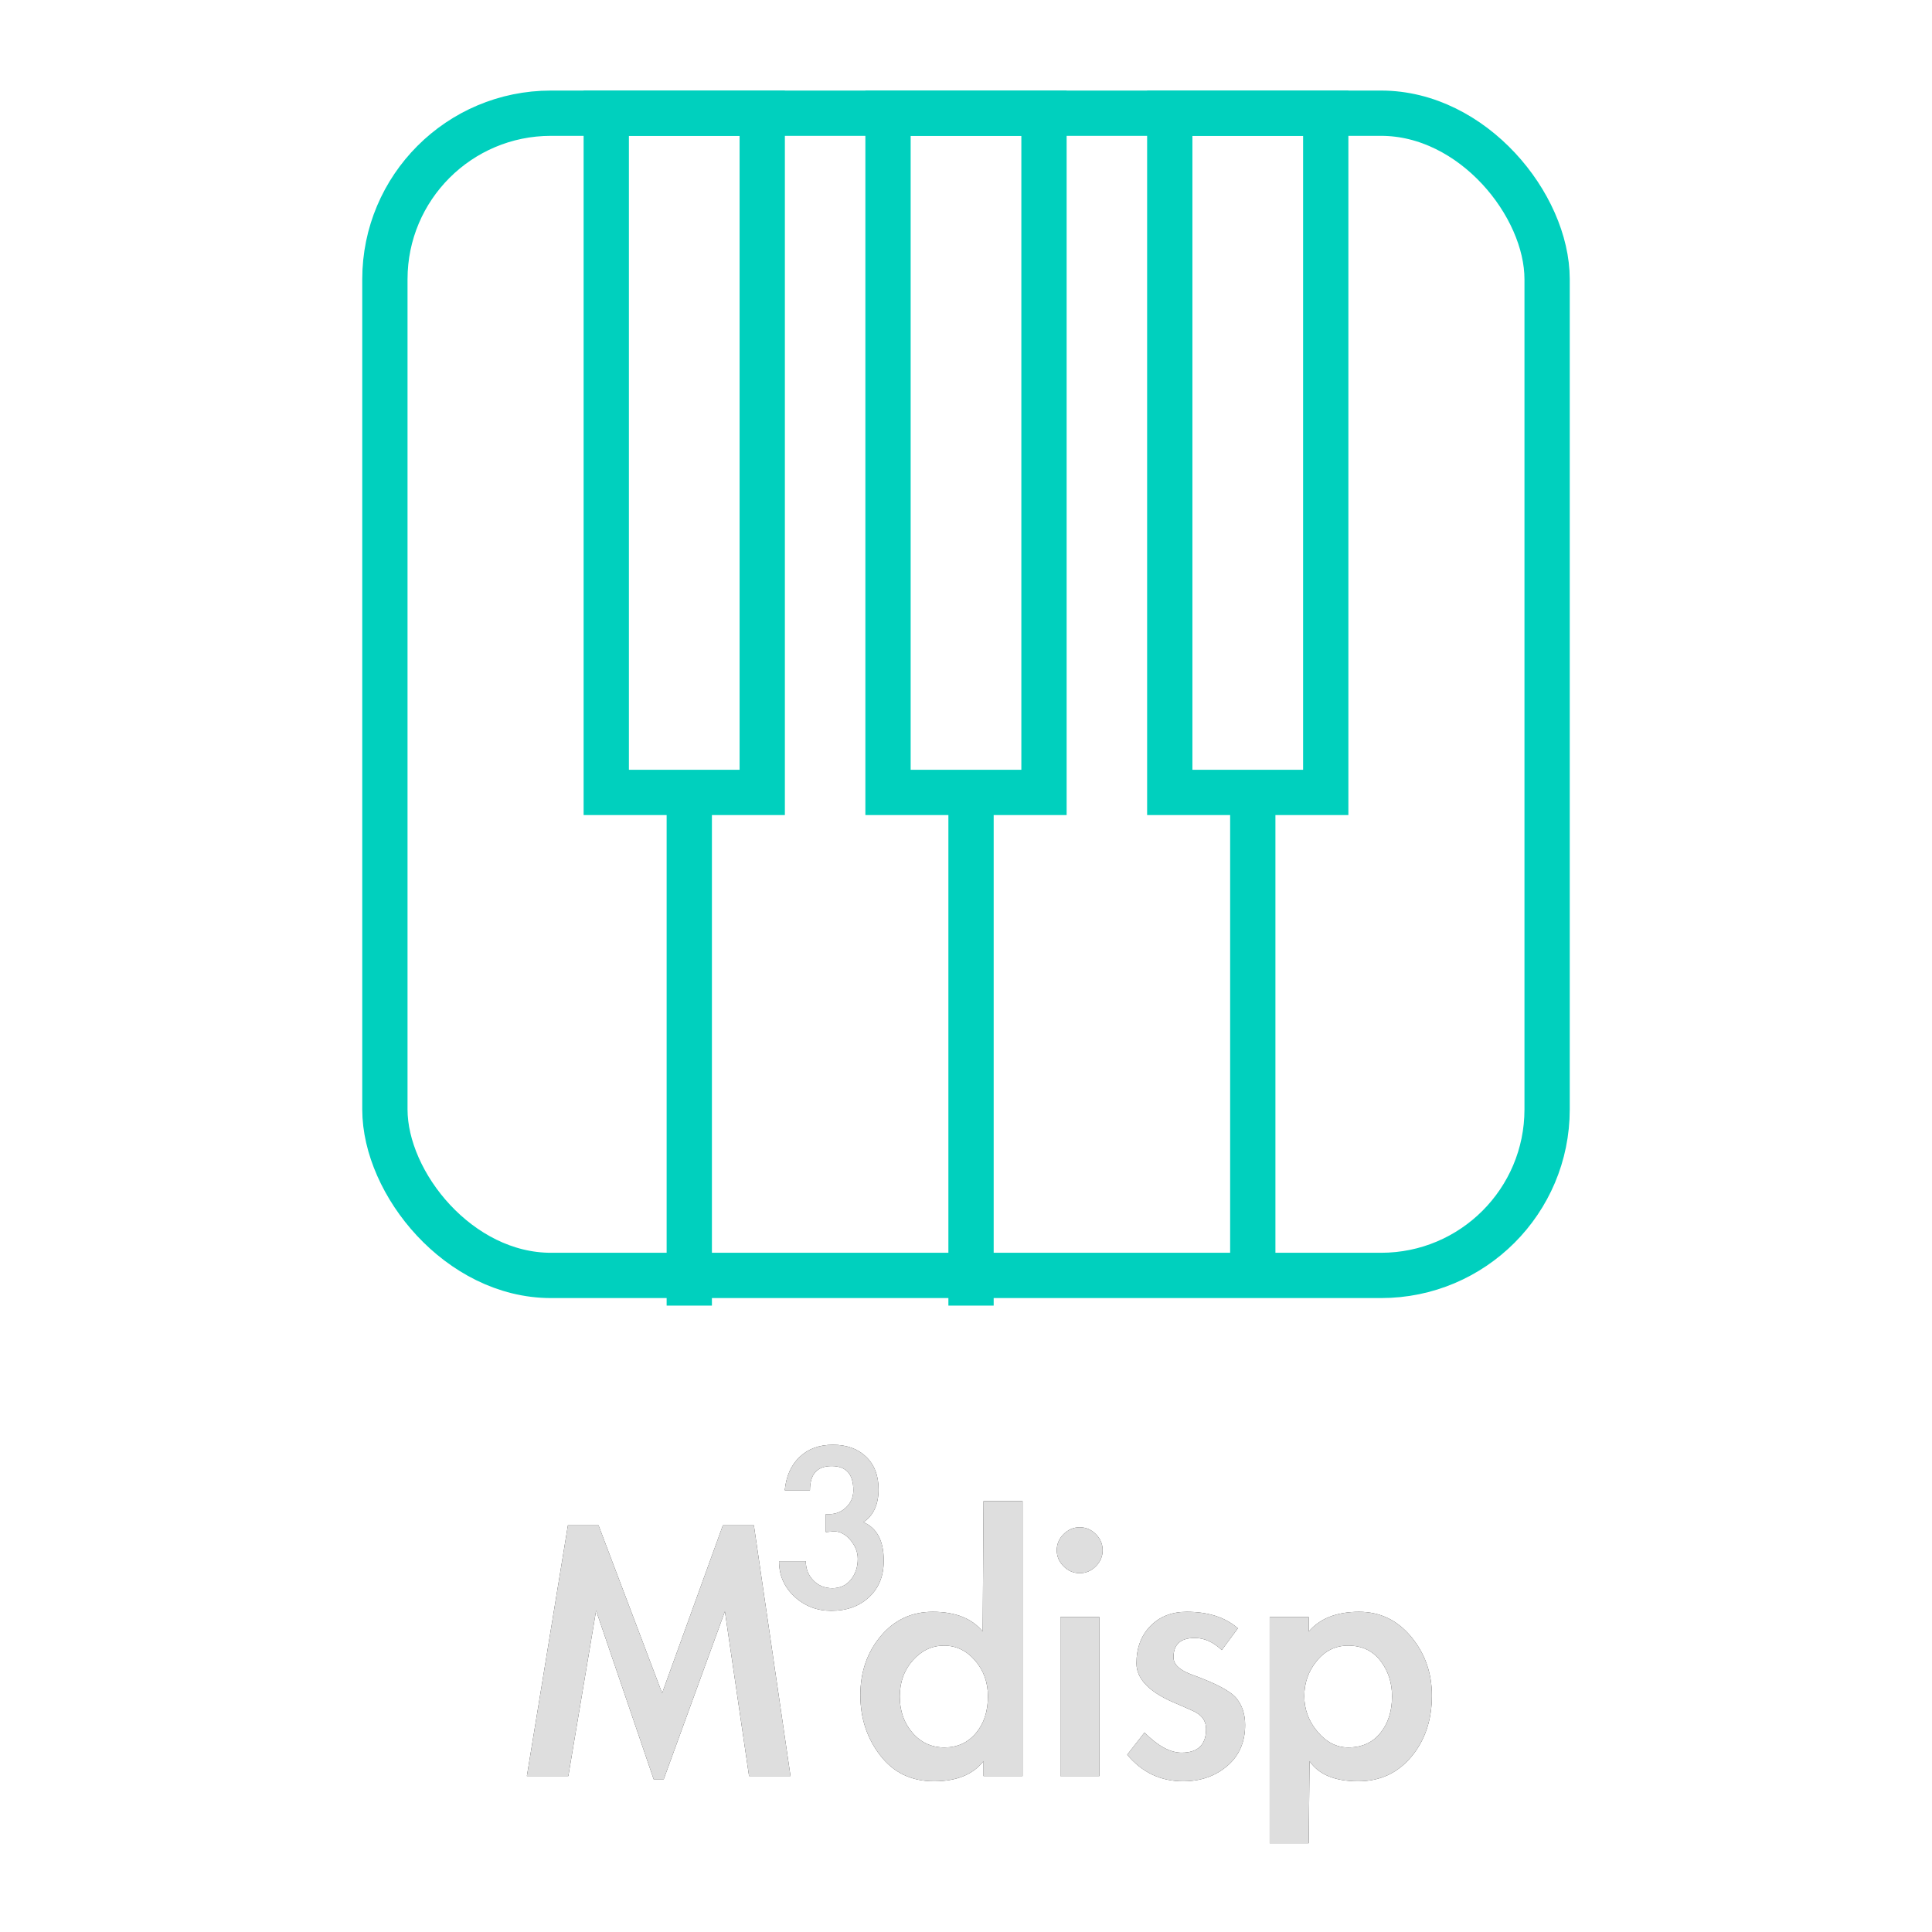 <?xml version="1.0" encoding="UTF-8"?>
<svg width="256px" height="256px" viewBox="0 0 256 256" version="1.1" xmlns="http://www.w3.org/2000/svg" xmlns:xlink="http://www.w3.org/1999/xlink">
    <title>m3disp</title>
    <defs>
        <polygon id="path-1" points="26.24 22.08 18.133 44.32 16.8 44.32 9.173 21.973 5.493 43.893 0 43.893 5.44 10.667 9.493 10.667 17.92 32.907 25.973 10.667 30.08 10.667 34.933 43.893 29.44 43.893"></polygon>
        <filter x="-22.0%" y="-22.3%" width="143.9%" height="144.6%" filterUnits="objectBoundingBox" id="filter-2">
            <feMorphology radius="0.5" operator="dilate" in="SourceAlpha" result="shadowSpreadOuter1"></feMorphology>
            <feOffset dx="0" dy="0" in="shadowSpreadOuter1" result="shadowOffsetOuter1"></feOffset>
            <feGaussianBlur stdDeviation="2" in="shadowOffsetOuter1" result="shadowBlurOuter1"></feGaussianBlur>
            <feComposite in="shadowBlurOuter1" in2="SourceAlpha" operator="out" result="shadowBlurOuter1"></feComposite>
            <feColorMatrix values="0 0 0 0 1   0 0 0 0 1   0 0 0 0 1  0 0 0 0.5 0" type="matrix" in="shadowBlurOuter1"></feColorMatrix>
        </filter>
        <path d="M34.171,6.025 C34.354,4.166 35.009,2.697 36.133,1.618 C37.258,0.539 38.733,0 40.557,0 C42.382,0 43.845,0.528 44.947,1.584 C46.049,2.64 46.6,4.074 46.6,5.887 C46.6,7.907 45.934,9.365 44.603,10.26 C46.393,11.04 47.288,12.739 47.288,15.355 C47.288,17.375 46.64,18.987 45.343,20.192 C44.046,21.397 42.376,22 40.334,22 C38.428,22 36.799,21.369 35.445,20.106 C34.09,18.844 33.413,17.283 33.413,15.424 L36.959,15.424 C36.959,16.434 37.292,17.283 37.958,17.972 C38.624,18.66 39.467,19.005 40.488,19.005 C41.51,19.005 42.325,18.626 42.933,17.869 C43.541,17.111 43.845,16.193 43.845,15.114 C43.845,14.219 43.518,13.387 42.864,12.618 C42.21,11.849 41.47,11.465 40.643,11.465 C40.552,11.465 40.46,11.476 40.368,11.499 L39.611,11.568 L39.611,9.192 L40.058,9.192 C40.93,9.192 41.682,8.888 42.313,8.28 C42.944,7.672 43.26,6.92 43.26,6.025 C43.26,3.89 42.302,2.823 40.385,2.823 C38.469,2.823 37.51,3.89 37.51,6.025 L34.171,6.025 Z" id="path-3"></path>
        <filter x="-54.1%" y="-34.1%" width="208.1%" height="168.2%" filterUnits="objectBoundingBox" id="filter-4">
            <feMorphology radius="0.5" operator="dilate" in="SourceAlpha" result="shadowSpreadOuter1"></feMorphology>
            <feOffset dx="0" dy="0" in="shadowSpreadOuter1" result="shadowOffsetOuter1"></feOffset>
            <feGaussianBlur stdDeviation="2" in="shadowOffsetOuter1" result="shadowBlurOuter1"></feGaussianBlur>
            <feComposite in="shadowBlurOuter1" in2="SourceAlpha" operator="out" result="shadowBlurOuter1"></feComposite>
            <feColorMatrix values="0 0 0 0 1   0 0 0 0 1   0 0 0 0 1  0 0 0 0.5 0" type="matrix" in="shadowBlurOuter1"></feColorMatrix>
        </filter>
        <path d="M60.507,41.92 C59.12,43.698 56.933,44.587 53.947,44.587 C50.96,44.587 48.587,43.449 46.827,41.173 C45.067,38.898 44.187,36.231 44.187,33.173 C44.187,30.116 45.084,27.511 46.88,25.36 C48.676,23.209 50.978,22.133 53.787,22.133 C56.773,22.133 58.978,23.004 60.4,24.747 L60.507,7.467 L65.68,7.467 L65.68,43.893 L60.507,43.893 L60.507,41.92 Z M61.093,33.333 C61.093,31.484 60.524,29.902 59.387,28.587 C58.249,27.271 56.88,26.613 55.28,26.613 C53.68,26.613 52.302,27.262 51.147,28.56 C49.991,29.858 49.413,31.458 49.413,33.36 C49.413,35.262 49.973,36.862 51.093,38.16 C52.213,39.458 53.627,40.107 55.333,40.107 C57.04,40.107 58.427,39.476 59.493,38.213 C60.56,36.951 61.093,35.324 61.093,33.333 Z" id="path-5"></path>
        <filter x="-34.9%" y="-20.2%" width="169.8%" height="140.4%" filterUnits="objectBoundingBox" id="filter-6">
            <feMorphology radius="0.5" operator="dilate" in="SourceAlpha" result="shadowSpreadOuter1"></feMorphology>
            <feOffset dx="0" dy="0" in="shadowSpreadOuter1" result="shadowOffsetOuter1"></feOffset>
            <feGaussianBlur stdDeviation="2" in="shadowOffsetOuter1" result="shadowBlurOuter1"></feGaussianBlur>
            <feComposite in="shadowBlurOuter1" in2="SourceAlpha" operator="out" result="shadowBlurOuter1"></feComposite>
            <feColorMatrix values="0 0 0 0 1   0 0 0 0 1   0 0 0 0 1  0 0 0 0.5 0" type="matrix" in="shadowBlurOuter1"></feColorMatrix>
        </filter>
        <path d="M76.293,13.973 C76.293,14.791 75.991,15.502 75.387,16.107 C74.782,16.711 74.071,17.013 73.253,17.013 C72.436,17.013 71.724,16.711 71.12,16.107 C70.516,15.502 70.213,14.791 70.213,13.973 C70.213,13.156 70.516,12.444 71.12,11.84 C71.724,11.236 72.436,10.933 73.253,10.933 C74.071,10.933 74.782,11.236 75.387,11.84 C75.991,12.444 76.293,13.156 76.293,13.973 Z M75.867,43.893 L70.693,43.893 L70.693,22.827 L75.867,22.827 L75.867,43.893 Z" id="path-7"></path>
        <filter x="-123.4%" y="-22.8%" width="346.7%" height="145.5%" filterUnits="objectBoundingBox" id="filter-8">
            <feMorphology radius="0.5" operator="dilate" in="SourceAlpha" result="shadowSpreadOuter1"></feMorphology>
            <feOffset dx="0" dy="0" in="shadowSpreadOuter1" result="shadowOffsetOuter1"></feOffset>
            <feGaussianBlur stdDeviation="2" in="shadowOffsetOuter1" result="shadowBlurOuter1"></feGaussianBlur>
            <feComposite in="shadowBlurOuter1" in2="SourceAlpha" operator="out" result="shadowBlurOuter1"></feComposite>
            <feColorMatrix values="0 0 0 0 1   0 0 0 0 1   0 0 0 0 1  0 0 0 0.5 0" type="matrix" in="shadowBlurOuter1"></feColorMatrix>
        </filter>
        <path d="M92.08,27.2 C90.942,26.133 89.751,25.6 88.507,25.6 C86.622,25.6 85.68,26.453 85.68,28.16 C85.68,29.12 86.533,29.902 88.24,30.507 C91.369,31.644 93.307,32.684 94.053,33.627 C94.8,34.569 95.173,35.733 95.173,37.12 C95.173,39.396 94.382,41.209 92.8,42.56 C91.218,43.911 89.271,44.587 86.96,44.587 C83.973,44.587 81.502,43.413 79.547,41.067 L81.84,38.133 C83.618,39.911 85.253,40.8 86.747,40.8 C88.916,40.8 90,39.751 90,37.653 C90,36.587 89.431,35.796 88.293,35.28 C87.156,34.764 86.284,34.382 85.68,34.133 C82.409,32.711 80.773,30.987 80.773,28.96 C80.773,26.933 81.387,25.289 82.613,24.027 C83.84,22.764 85.449,22.133 87.44,22.133 C90.284,22.133 92.542,22.862 94.213,24.32 L92.08,27.2 Z" id="path-9"></path>
        <filter x="-49.7%" y="-33.4%" width="197.7%" height="166.8%" filterUnits="objectBoundingBox" id="filter-10">
            <feMorphology radius="0.5" operator="dilate" in="SourceAlpha" result="shadowSpreadOuter1"></feMorphology>
            <feOffset dx="0" dy="0" in="shadowSpreadOuter1" result="shadowOffsetOuter1"></feOffset>
            <feGaussianBlur stdDeviation="2" in="shadowOffsetOuter1" result="shadowBlurOuter1"></feGaussianBlur>
            <feComposite in="shadowBlurOuter1" in2="SourceAlpha" operator="out" result="shadowBlurOuter1"></feComposite>
            <feColorMatrix values="0 0 0 0 1   0 0 0 0 1   0 0 0 0 1  0 0 0 0.5 0" type="matrix" in="shadowBlurOuter1"></feColorMatrix>
        </filter>
        <path d="M103.6,24.747 C105.093,23.004 107.316,22.133 110.267,22.133 C113.04,22.133 115.342,23.236 117.173,25.44 C119.004,27.644 119.92,30.24 119.92,33.227 C119.92,36.462 119.013,39.164 117.2,41.333 C115.387,43.502 113.04,44.587 110.16,44.587 C107.067,44.587 104.916,43.698 103.707,41.92 L103.6,52.8 L98.427,52.8 L98.427,22.827 L103.6,22.827 L103.6,24.747 Z M114.64,33.333 C114.64,31.52 114.124,29.947 113.093,28.613 C112.062,27.28 110.64,26.613 108.827,26.613 C107.156,26.613 105.769,27.289 104.667,28.64 C103.564,29.991 103.013,31.547 103.013,33.307 C103.013,35.067 103.6,36.64 104.773,38.027 C105.947,39.413 107.298,40.107 108.827,40.107 C110.64,40.107 112.062,39.467 113.093,38.187 C114.124,36.907 114.64,35.289 114.64,33.333 Z" id="path-11"></path>
        <filter x="-34.9%" y="-24.5%" width="169.8%" height="148.9%" filterUnits="objectBoundingBox" id="filter-12">
            <feMorphology radius="0.5" operator="dilate" in="SourceAlpha" result="shadowSpreadOuter1"></feMorphology>
            <feOffset dx="0" dy="0" in="shadowSpreadOuter1" result="shadowOffsetOuter1"></feOffset>
            <feGaussianBlur stdDeviation="2" in="shadowOffsetOuter1" result="shadowBlurOuter1"></feGaussianBlur>
            <feComposite in="shadowBlurOuter1" in2="SourceAlpha" operator="out" result="shadowBlurOuter1"></feComposite>
            <feColorMatrix values="0 0 0 0 1   0 0 0 0 1   0 0 0 0 1  0 0 0 0.5 0" type="matrix" in="shadowBlurOuter1"></feColorMatrix>
        </filter>
        <filter x="-3.8%" y="-3.8%" width="107.5%" height="108.1%" filterUnits="objectBoundingBox" id="filter-13">
            <feOffset dx="0" dy="0" in="SourceAlpha" result="shadowOffsetOuter1"></feOffset>
            <feGaussianBlur stdDeviation="2" in="shadowOffsetOuter1" result="shadowBlurOuter1"></feGaussianBlur>
            <feColorMatrix values="0 0 0 0 0   0 0 0 0 0.815   0 0 0 0 0.744  0 0 0 1 0" type="matrix" in="shadowBlurOuter1" result="shadowMatrixOuter1"></feColorMatrix>
            <feMerge>
                <feMergeNode in="shadowMatrixOuter1"></feMergeNode>
                <feMergeNode in="SourceGraphic"></feMergeNode>
            </feMerge>
        </filter>
    </defs>
    <g id="m3disp" stroke="none" stroke-width="1" fill="none" fill-rule="evenodd">
        <g transform="translate(48, 12)">
            <g id="M3disp" transform="translate(21.813, 179.44)" fill-rule="nonzero">
                <g id="Path">
                    <use fill="black" fill-opacity="1" filter="url(#filter-2)" xlink:href="#path-1"></use>
                    <use fill-opacity="0.87" fill="#FFFFFF" xlink:href="#path-1"></use>
                </g>
                <g id="Path">
                    <use fill="black" fill-opacity="1" filter="url(#filter-4)" xlink:href="#path-3"></use>
                    <use fill-opacity="0.87" fill="#FFFFFF" xlink:href="#path-3"></use>
                </g>
                <g id="Shape">
                    <use fill="black" fill-opacity="1" filter="url(#filter-6)" xlink:href="#path-5"></use>
                    <use fill-opacity="0.87" fill="#FFFFFF" xlink:href="#path-5"></use>
                </g>
                <g id="Shape">
                    <use fill="black" fill-opacity="1" filter="url(#filter-8)" xlink:href="#path-7"></use>
                    <use fill-opacity="0.87" fill="#FFFFFF" xlink:href="#path-7"></use>
                </g>
                <g id="Path">
                    <use fill="black" fill-opacity="1" filter="url(#filter-10)" xlink:href="#path-9"></use>
                    <use fill-opacity="0.87" fill="#FFFFFF" xlink:href="#path-9"></use>
                </g>
                <g id="Shape">
                    <use fill="black" fill-opacity="1" filter="url(#filter-12)" xlink:href="#path-11"></use>
                    <use fill-opacity="0.87" fill="#FFFFFF" xlink:href="#path-11"></use>
                </g>
            </g>
            <g id="Group-2" filter="url(#filter-13)" stroke="#00D0BE" stroke-width="6">
                <rect id="Rectangle" x="3" y="3" width="154" height="154" rx="22"></rect>
                <rect id="Rectangle" x="32.333" y="3" width="20.667" height="90"></rect>
                <rect id="Rectangle-Copy" x="69.667" y="3" width="20.667" height="90"></rect>
                <rect id="Rectangle-Copy-2" x="107" y="3" width="20.667" height="90"></rect>
                <line x1="43.333" y1="96.667" x2="43.333" y2="158" id="Line-2" stroke-linecap="square"></line>
                <line x1="80.667" y1="96.667" x2="80.667" y2="158" id="Line-2-Copy" stroke-linecap="square"></line>
                <line x1="118" y1="95.333" x2="118" y2="156.667" id="Line-2-Copy-2" stroke-linecap="square"></line>
            </g>
        </g>
    </g>
</svg>
